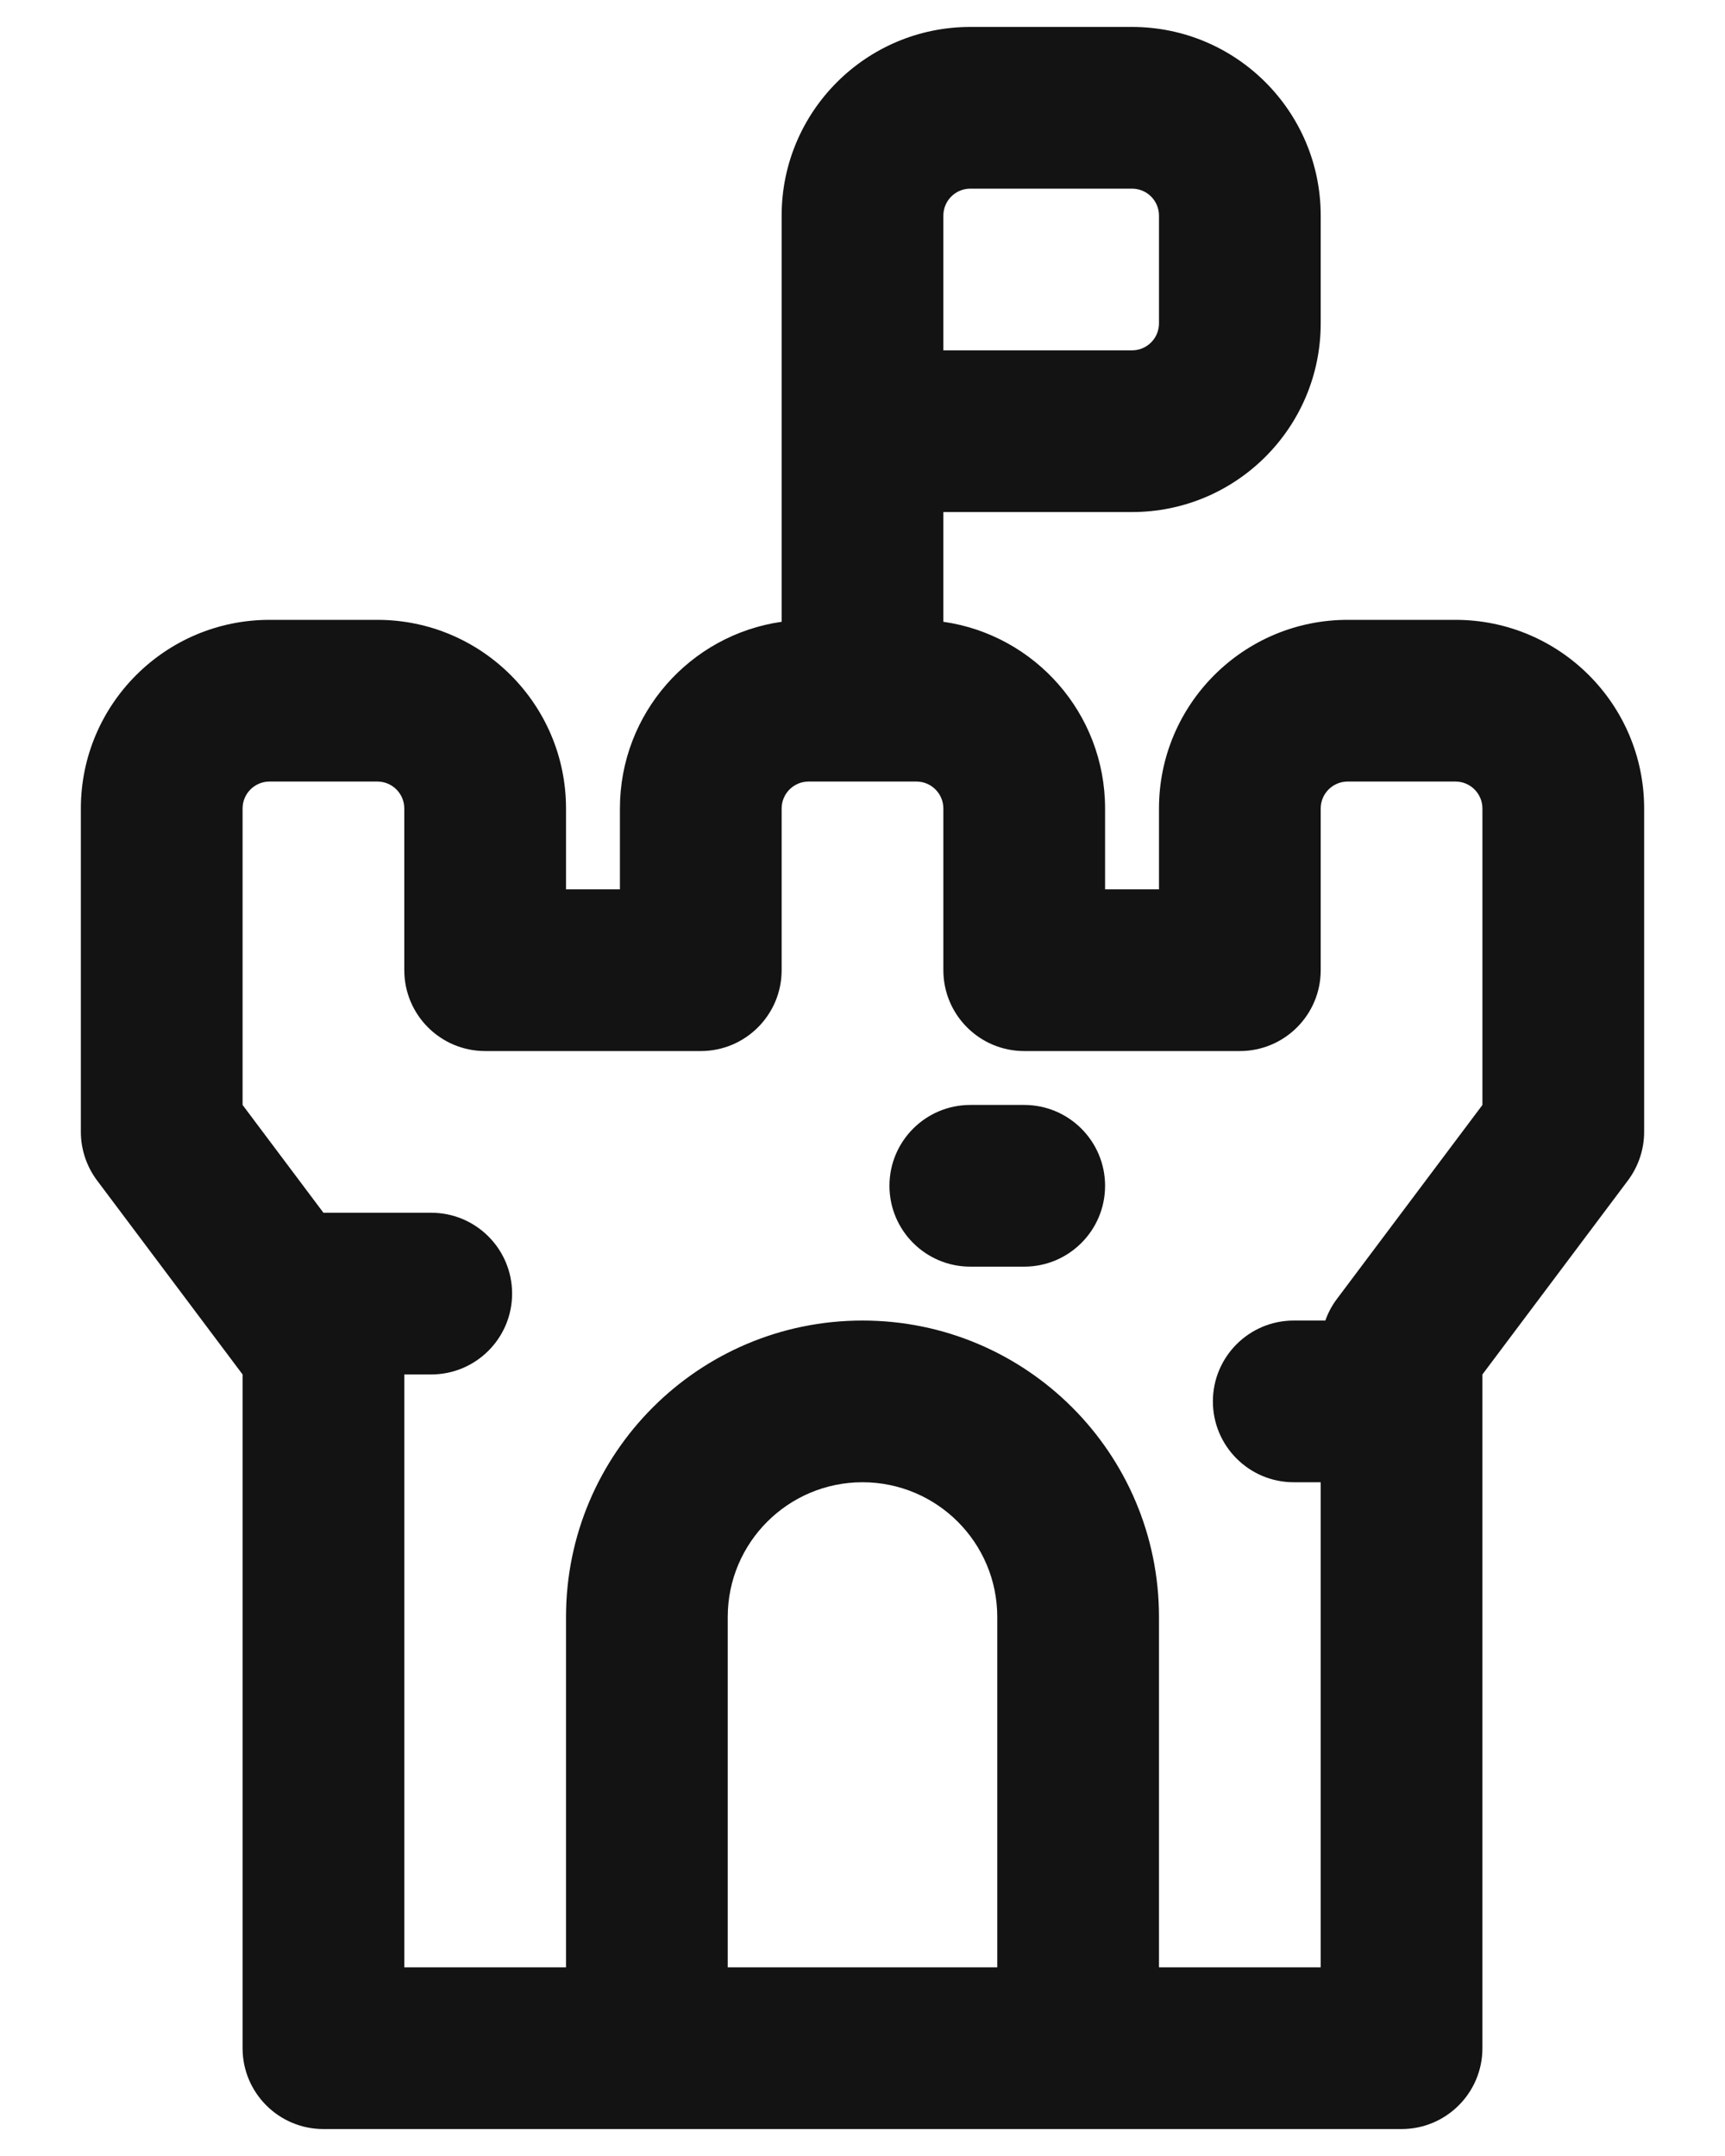 <svg width="16" height="20" viewBox="0 0 16 20" fill="none" xmlns="http://www.w3.org/2000/svg">
<path d="M9 10.25C8.586 10.25 8.25 10.586 8.25 11C8.25 11.414 8.586 11.75 9 11.75H9.5C9.914 11.75 10.25 11.414 10.25 11C10.25 10.586 9.914 10.25 9.5 10.25H9Z" fill="#131313"/>
<path fill-rule="evenodd" clip-rule="evenodd" d="M9 0.25C8.034 0.25 7.25 1.034 7.25 2V5.768C6.402 5.889 5.75 6.618 5.75 7.5V8.25H5.25V7.5C5.25 6.534 4.466 5.75 3.5 5.75H2.5C1.534 5.75 0.75 6.534 0.75 7.5V10.5C0.75 10.662 0.803 10.82 0.9 10.95L2.25 12.75V19C2.25 19.414 2.586 19.75 3 19.75H13C13.414 19.75 13.75 19.414 13.75 19V12.75L15.1 10.95C15.197 10.82 15.25 10.662 15.25 10.5V7.5C15.25 6.534 14.466 5.75 13.5 5.75H12.5C11.534 5.75 10.75 6.534 10.75 7.5V8.25H10.25V7.5C10.25 6.618 9.598 5.889 8.75 5.768V4.75H10.5C11.466 4.75 12.25 3.966 12.25 3V2C12.25 1.034 11.466 0.25 10.5 0.25H9ZM10.5 3.25H8.75V2C8.75 1.862 8.862 1.75 9 1.75H10.5C10.638 1.75 10.75 1.862 10.75 2V3C10.75 3.138 10.638 3.25 10.5 3.25ZM12.293 12.25H12C11.586 12.25 11.25 12.586 11.25 13C11.25 13.414 11.586 13.75 12 13.75H12.25V18.25H10.75V15C10.75 13.481 9.519 12.25 8 12.25C6.481 12.25 5.25 13.481 5.25 15V18.25H3.75V12.75H4C4.414 12.75 4.75 12.414 4.75 12C4.75 11.586 4.414 11.25 4 11.25H3L2.25 10.25V7.5C2.25 7.362 2.362 7.25 2.5 7.25H3.5C3.638 7.25 3.75 7.362 3.75 7.5V9C3.75 9.414 4.086 9.75 4.5 9.75H6.5C6.914 9.75 7.25 9.414 7.25 9V7.5C7.25 7.362 7.362 7.25 7.5 7.25H8.5C8.638 7.25 8.75 7.362 8.75 7.5V9C8.75 9.414 9.086 9.75 9.5 9.75H11.5C11.914 9.75 12.25 9.414 12.25 9V7.5C12.25 7.362 12.362 7.25 12.5 7.25H13.5C13.638 7.25 13.75 7.362 13.75 7.5V10.25L12.4 12.05C12.354 12.111 12.318 12.179 12.293 12.25ZM9.25 15V18.25H6.75V15C6.75 14.31 7.31 13.75 8 13.75C8.69 13.75 9.25 14.31 9.25 15Z" fill="#131313"/>
</svg>
